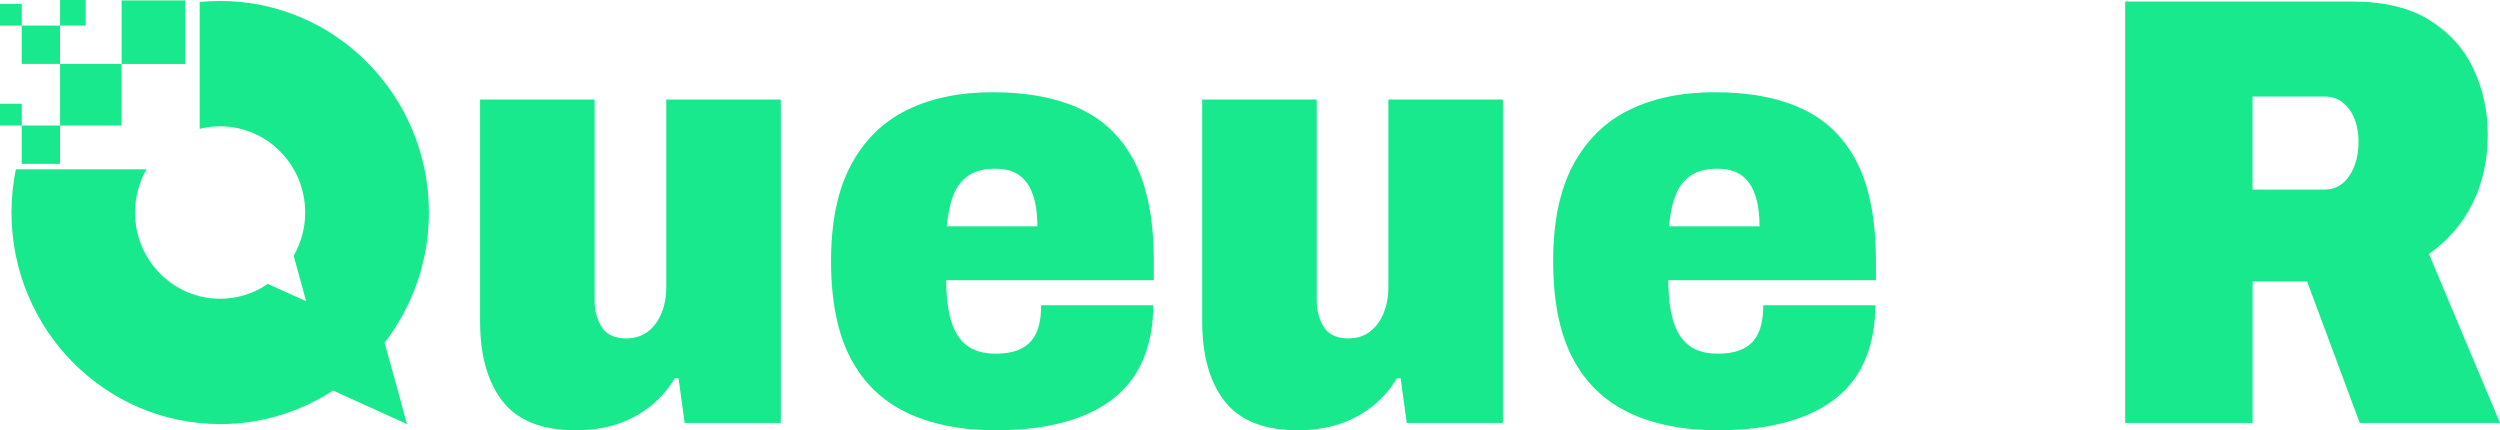 <?xml version="1.0" encoding="UTF-8"?>
<svg id="Layer_1" data-name="Layer 1" xmlns="http://www.w3.org/2000/svg" viewBox="0 0 465.13 80.06">
  <defs>
    <style>
      .cls-1 {
        fill: #18e98d;
        stroke-width: 0px;
      }

      .cls-2 {
        isolation: isolate;
      }
    </style>
  </defs>
  <g class="cls-2">
    <g class="cls-2">
      <path class="cls-1" d="M107.21,80.06c-6.31,0-10.86-1.78-13.67-5.36-2.81-3.57-4.22-8.55-4.22-14.93V18.52h21.31v37.49c0,.99.13,1.92.4,2.79.27.87.63,1.63,1.08,2.28.46.65,1.06,1.12,1.82,1.42.76.3,1.6.46,2.51.46,1.67,0,3.06-.44,4.16-1.31,1.1-.87,1.94-2.03,2.51-3.48.57-1.44.85-3,.85-4.67V18.52h21.31v60.17h-17.89l-1.14-8.32h-.68c-1.22,2.05-2.77,3.82-4.67,5.3-1.9,1.48-3.99,2.58-6.27,3.3-2.28.72-4.75,1.08-7.41,1.08Z"/>
      <path class="cls-1" d="M185.38,80.06c-6.53,0-12.1-1.1-16.69-3.3-4.6-2.2-8.09-5.6-10.48-10.2-2.39-4.6-3.59-10.58-3.59-17.95s1.23-13.26,3.7-17.89c2.47-4.63,5.94-8.05,10.43-10.26,4.48-2.2,9.8-3.3,15.95-3.3,6.53,0,12.02,1.06,16.47,3.19,4.44,2.13,7.81,5.49,10.08,10.08,2.28,4.6,3.42,10.65,3.42,18.17v3.53h-38.63c0,2.96.3,5.47.91,7.52.61,2.05,1.58,3.59,2.91,4.61,1.33,1.03,3.13,1.54,5.41,1.54,1.6,0,2.94-.21,4.05-.63,1.1-.42,1.97-1.03,2.62-1.82.64-.8,1.1-1.75,1.37-2.85.27-1.1.4-2.34.4-3.7h20.85c0,3.72-.61,7.05-1.82,9.97-1.22,2.93-3.04,5.36-5.47,7.29-2.43,1.94-5.47,3.42-9.12,4.44-3.65,1.03-7.9,1.54-12.76,1.54ZM176.15,42.11h16.86c0-1.82-.17-3.42-.51-4.79-.34-1.37-.84-2.49-1.48-3.36-.65-.87-1.44-1.52-2.39-1.94-.95-.42-2.11-.63-3.48-.63-1.98,0-3.59.4-4.84,1.2s-2.2,1.98-2.85,3.53c-.65,1.56-1.08,3.55-1.31,5.98Z"/>
      <path class="cls-1" d="M241.56,80.06c-6.31,0-10.86-1.78-13.67-5.36-2.81-3.57-4.22-8.55-4.22-14.93V18.52h21.31v37.49c0,.99.13,1.92.4,2.79.27.87.63,1.63,1.08,2.28.46.65,1.06,1.12,1.82,1.42.76.3,1.59.46,2.51.46,1.67,0,3.06-.44,4.16-1.31,1.1-.87,1.94-2.03,2.51-3.48.57-1.44.85-3,.85-4.67V18.52h21.31v60.17h-17.89l-1.14-8.32h-.68c-1.22,2.05-2.77,3.82-4.67,5.3-1.9,1.48-3.99,2.58-6.27,3.3-2.28.72-4.75,1.08-7.41,1.08Z"/>
      <path class="cls-1" d="M319.73,80.06c-6.53,0-12.1-1.1-16.69-3.3-4.6-2.2-8.09-5.6-10.48-10.2-2.39-4.6-3.59-10.58-3.59-17.95s1.23-13.26,3.7-17.89c2.47-4.63,5.94-8.05,10.43-10.26,4.48-2.2,9.8-3.3,15.95-3.3,6.53,0,12.02,1.06,16.47,3.19,4.44,2.13,7.81,5.49,10.08,10.08,2.28,4.6,3.42,10.65,3.42,18.17v3.53h-38.63c0,2.96.3,5.47.91,7.52.61,2.05,1.58,3.59,2.91,4.61,1.33,1.03,3.13,1.54,5.41,1.54,1.6,0,2.94-.21,4.05-.63,1.1-.42,1.97-1.03,2.62-1.82.64-.8,1.1-1.75,1.37-2.85.27-1.1.4-2.34.4-3.7h20.85c0,3.72-.61,7.05-1.82,9.97-1.22,2.93-3.04,5.36-5.47,7.29-2.43,1.94-5.47,3.42-9.12,4.44-3.65,1.03-7.9,1.54-12.76,1.54ZM310.5,42.11h16.87c0-1.82-.17-3.42-.51-4.79-.34-1.37-.84-2.49-1.48-3.36-.65-.87-1.44-1.52-2.39-1.94-.95-.42-2.11-.63-3.47-.63-1.98,0-3.59.4-4.84,1.2-1.25.8-2.2,1.98-2.85,3.53-.65,1.56-1.08,3.55-1.31,5.98Z"/>
      <path class="cls-1" d="M395.39,78.69V.29h42.28c5.85,0,10.62,1.14,14.3,3.42,3.68,2.28,6.42,5.3,8.2,9.06,1.78,3.76,2.68,7.84,2.68,12.25,0,4.71-.93,8.96-2.79,12.76-1.86,3.8-4.58,6.95-8.15,9.46l13.22,31.45h-26.09l-9.8-26.32h-10.14v26.32h-23.7ZM419.09,35.27h13.45c1.9,0,3.42-.85,4.56-2.56,1.14-1.71,1.71-3.82,1.71-6.32,0-1.6-.25-3.02-.74-4.27-.5-1.25-1.22-2.26-2.17-3.02-.95-.76-2.07-1.14-3.36-1.14h-13.45v17.32Z"/>
    </g>
  </g>
  <g>
    <rect class="cls-1" x="22.63" y=".08" width="11.82" height="11.82"/>
    <rect class="cls-1" x="11.18" y="11.9" width="11.45" height="11.45"/>
    <rect class="cls-1" x="4.04" y="4.76" width="7.13" height="7.13"/>
    <rect class="cls-1" x="4.04" y="23.35" width="7.13" height="7.13"/>
    <rect class="cls-1" x="11.18" width="4.76" height="4.76"/>
    <rect class="cls-1" y=".72" width="4.05" height="4.05"/>
    <rect class="cls-1" y="19.3" width="4.05" height="4.05"/>
    <path class="cls-1" d="M72.99,68.98l-1.43-5.22c5.15-6.68,8.24-15.08,8.24-24.22C79.8,17.8,62.41.18,40.96.18c-1.29,0-2.56.07-3.81.19v23.6c1.22-.31,2.5-.47,3.81-.47,8.74,0,15.82,7.18,15.82,16.04,0,2.93-.78,5.68-2.14,8.05l2.32,8.46-7.13-3.23c-2.53,1.74-5.59,2.76-8.88,2.76-8.74,0-15.82-7.18-15.82-16.04,0-2.93.78-5.67,2.13-8.04H2.95c-.53,2.6-.81,5.28-.81,8.04,0,21.74,17.39,39.36,38.84,39.36,7.73,0,14.93-2.3,20.98-6.24l4.39,1.99,8.84,4.01.44.24v-.05l.09.05-2.71-9.92h-.02Z"/>
  </g>
</svg>